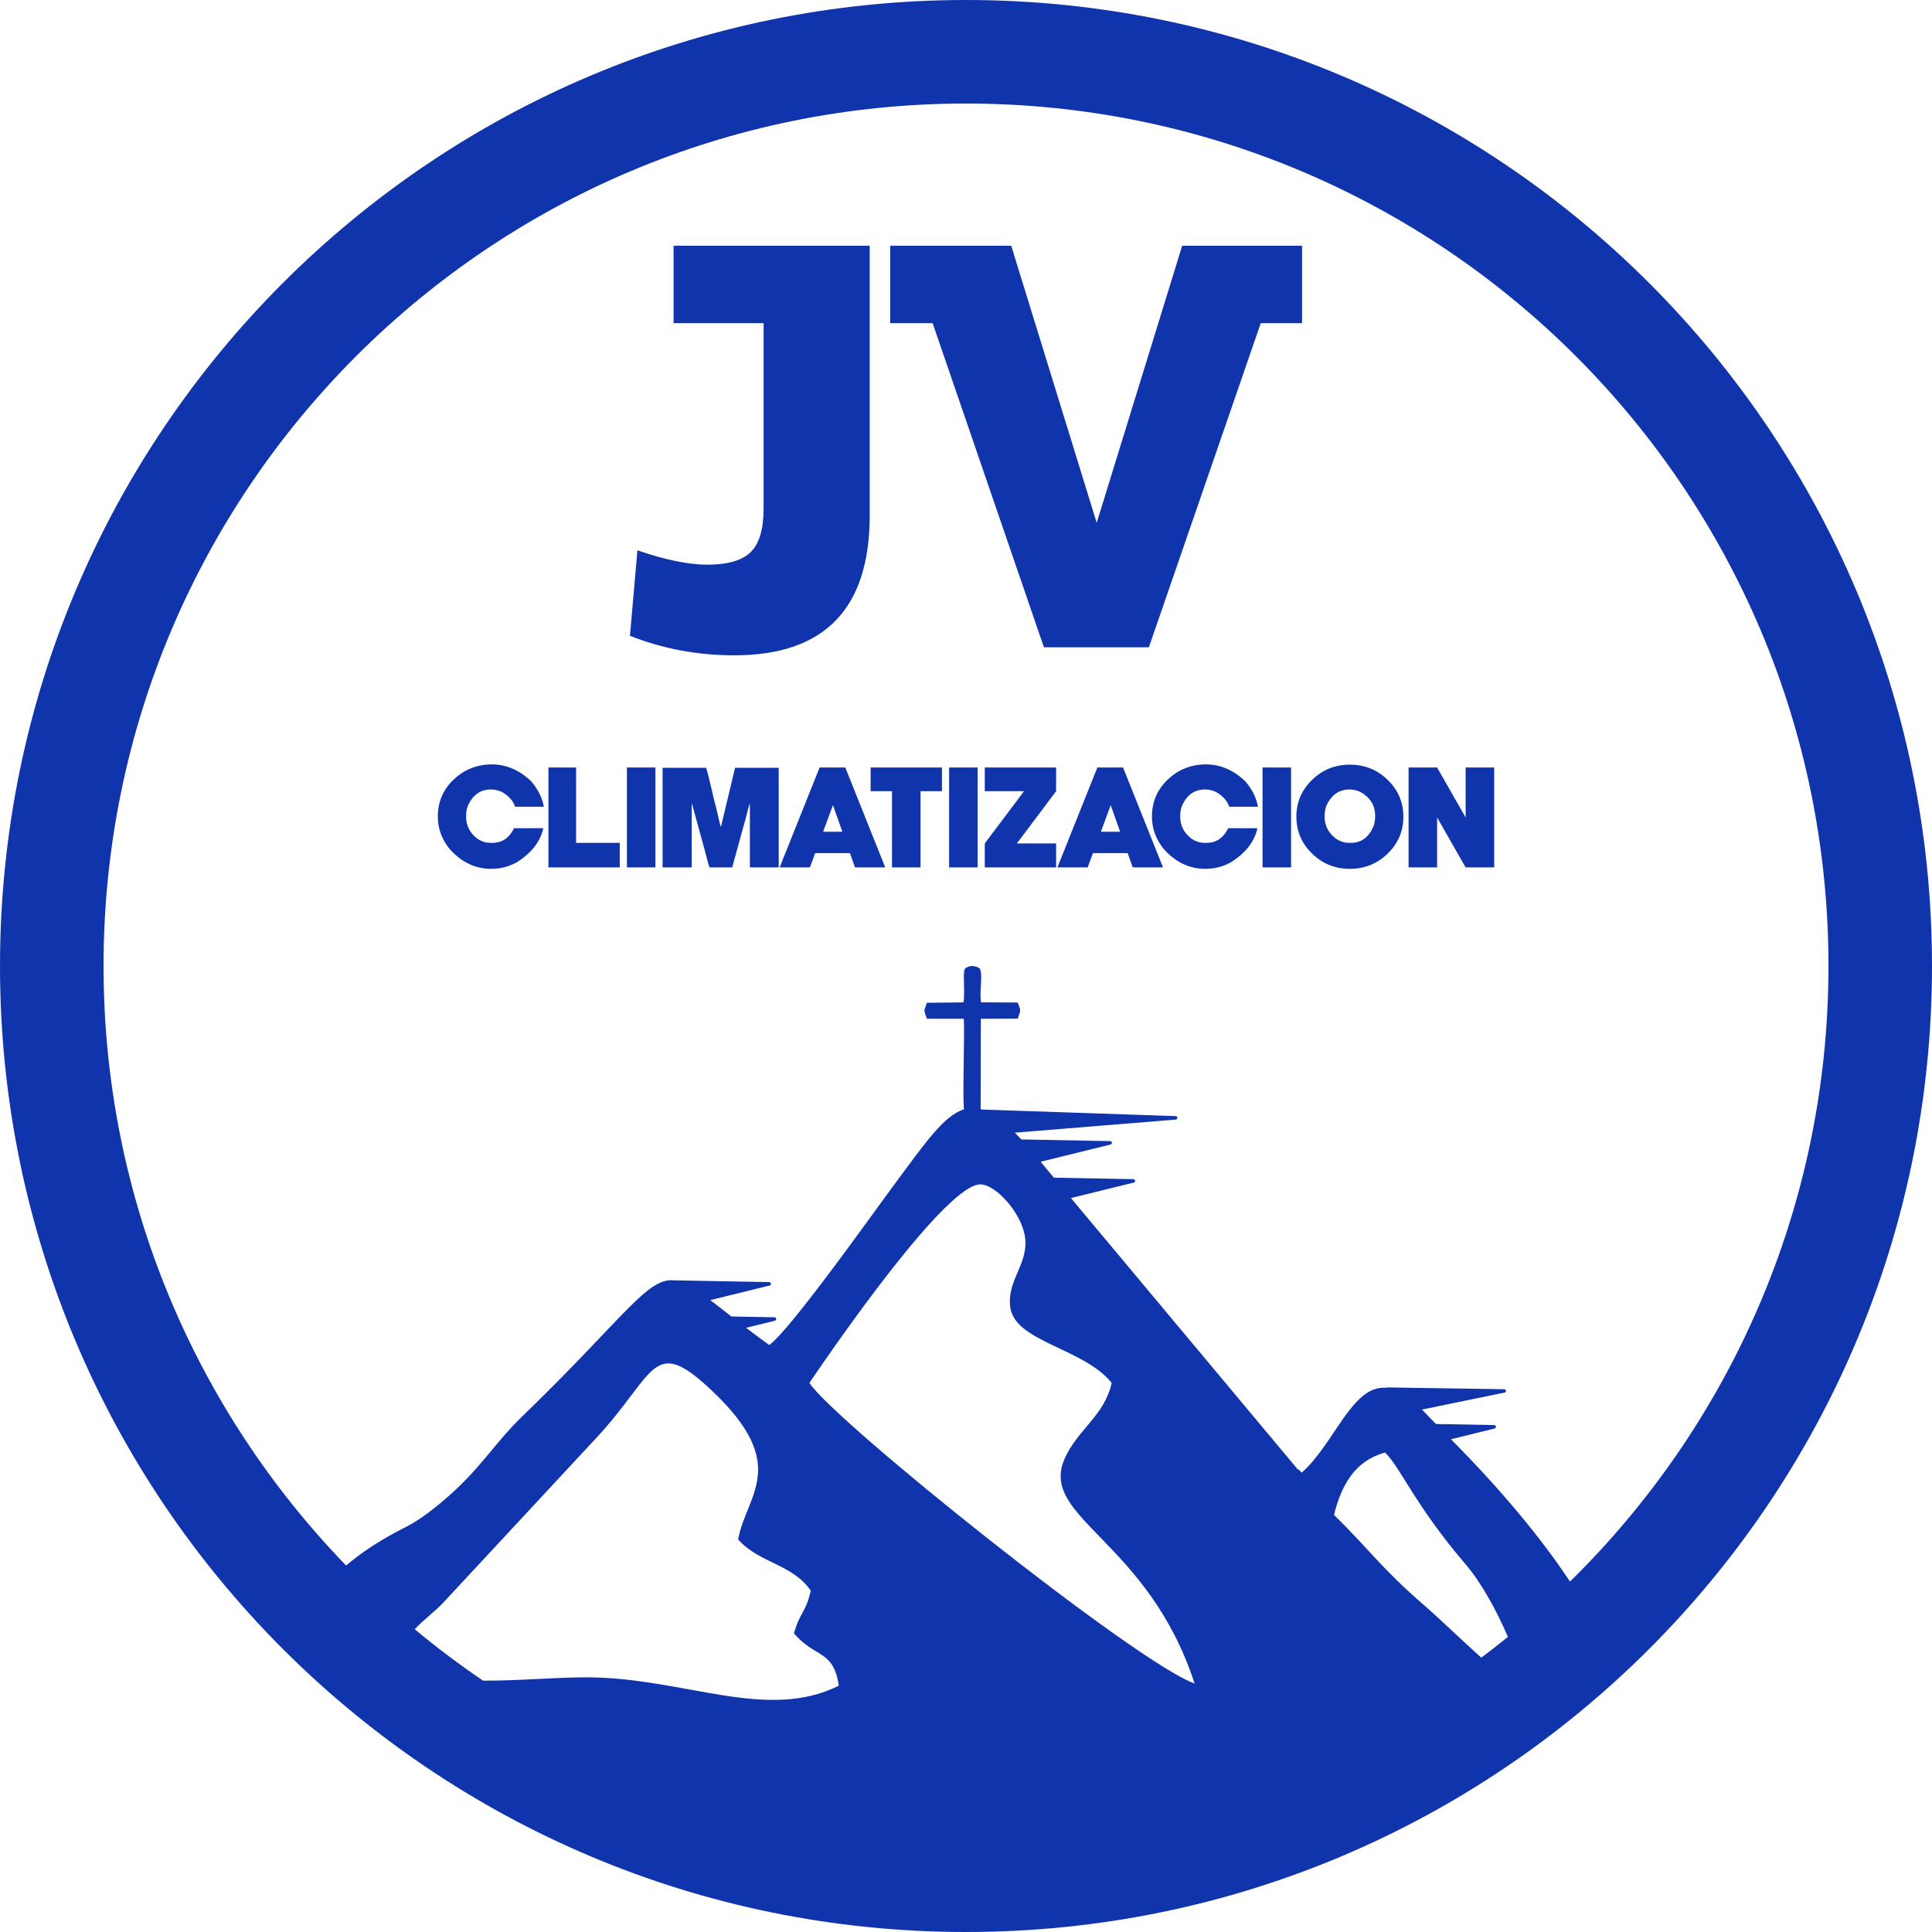 <?xml version="1.0" encoding="UTF-8"?>
<!DOCTYPE svg PUBLIC "-//W3C//DTD SVG 1.1//EN" "http://www.w3.org/Graphics/SVG/1.1/DTD/svg11.dtd">
<!-- Creator: CorelDRAW 2020 (64-Bit) -->
<svg xmlns="http://www.w3.org/2000/svg" xml:space="preserve" width="111.954mm" height="111.954mm" version="1.1" style="shape-rendering:geometricPrecision; text-rendering:geometricPrecision; image-rendering:optimizeQuality; fill-rule:evenodd; clip-rule:evenodd"
viewBox="0 0 11181.12 11181.12"
 xmlns:xlink="http://www.w3.org/1999/xlink"
 xmlns:xodm="http://www.corel.com/coreldraw/odm/2003">
 <defs>
  <style type="text/css">
   <![CDATA[
    .fil0 {fill:#1034AC}
   ]]>
  </style>
 </defs>
 <g id="Capa_x0020_1">
  <path class="fil0" d="M5590.56 0c3087.58,0 5590.56,2502.98 5590.56,5590.56 0,3087.58 -2502.98,5590.56 -5590.56,5590.56 -3087.58,0 -5590.56,-2502.98 -5590.56,-5590.56 0,-3087.58 2502.98,-5590.56 5590.56,-5590.56zm2726.41 4730.84l0 289.05 -165.04 0 0 -578.1 165.04 0 165.17 289.05 0 -289.05 165.17 0 0 578.1 -165.17 0 -165.17 -289.05zm-650.97 -6.62l0 1.69c0,53.69 23.12,97.25 69.34,130.5 22.83,14.23 46.51,21.42 71.03,21.42l13.24 0c60.18,0 104.3,-34.11 132.06,-102.32 4.36,-18.18 6.62,-34.25 6.62,-47.92l0 -8.31c0,-58.07 -28.04,-103.16 -84.28,-135.44 -20.29,-9.87 -41.86,-14.8 -64.4,-14.8 -57.23,0 -100.2,28.04 -128.82,84.14 -9.87,19.59 -14.8,43.26 -14.8,71.03zm146.15 303.99c-85.69,0 -158.7,-29.46 -219.01,-88.37 -60.46,-58.91 -90.62,-129.94 -90.62,-213.09 0,-83.15 30.16,-154.18 90.62,-213.09 60.31,-58.91 133.32,-88.37 219.01,-88.37 85.54,0 158.55,29.45 219,88.37 60.46,58.9 90.62,129.93 90.62,213.09 0,83.14 -30.16,154.17 -90.62,213.09 -60.45,58.9 -133.46,88.37 -219,88.37zm-505.39 -8.32l0 -578.1 165.04 0 0 578.1 -165.04 0zm-198.72 -227.04l169.26 0c-17.62,79.2 -69.76,145.58 -156.44,199 -44.39,24.24 -92.87,36.36 -145.43,36.36 -93.3,0 -174.2,-39.18 -242.69,-117.26 -44.11,-56.23 -66.1,-117.82 -66.1,-185.04 0,-105.98 47.35,-190.68 142.06,-254.39 51.44,-31.85 108.09,-47.77 170.1,-47.77 82.58,0 157.99,31.85 226.2,95.69 40.73,46.51 65.82,96.4 75.25,149.53l-166.02 0c-11.83,-34.39 -37.2,-62.85 -75.96,-85.12 -20.43,-9.87 -41.86,-14.8 -64.41,-14.8 -57.36,0 -100.2,28.04 -128.81,84.14 -10.01,19.59 -14.94,43.26 -14.94,71.03l0 1.69c0,53.69 23.11,97.25 69.34,130.5 22.83,14.23 46.5,21.42 71.03,21.42l13.24 0c55.11,0 96.54,-28.32 124.3,-84.98zm-782.88 144.46l-30.44 82.58 -175.18 0 231.28 -578.1 148.68 0 231.13 578.1 -175.04 0 -29.31 -82.58 -201.11 0zm157.28 -123.88l-54.39 -153.61 -56.94 153.61 111.33 0zm-370.37 206.47l-412.79 0 0 -138.67 227.04 -302.3 -227.04 0 0 -137.13 412.79 0 0 137.13 -227.04 302.3 227.04 0 0 138.67zm-619.26 0l0 -578.1 165.04 0 0 578.1 -165.04 0zm-41.43 -578.1l0 137.13 -123.88 0 0 440.98 -165.17 0 0 -440.98 -123.74 0 0 -137.13 412.79 0zm-733.7 495.52l-30.44 82.58 -175.18 0 231.28 -578.1 148.68 0 231.13 578.1 -175.04 0 -29.31 -82.58 -201.11 0zm157.28 -123.88l-54.39 -153.61 -56.94 153.61 111.33 0zm-1037.11 -369.95l247.75 0c2.97,0 19.03,63.28 47.92,189.98 5.49,17.34 17.62,66.8 36.22,148.54l3.38 0 80.9 -338.52 252.69 0 0 576.42 -166.86 0 0 -368.25c-2.68,0 -11.98,32.98 -28.04,99.07 -2.12,5.77 -26.92,95.55 -74.28,269.18l-130.5 0c-2.4,0 -12.4,-34.67 -29.73,-104.01l-72.58 -264.24 -1.7 0 0 368.25 -168.42 0 0 -573.03c0.14,-2.26 1.27,-3.39 3.25,-3.39zm-209.71 576.42l0 -578.1 165.04 0 0 578.1 -165.04 0zm-294.12 -578.1l0 436.04 252.69 0 0 142.06 -412.79 0 0 -578.1 160.11 0zm-358.82 351.06l169.26 0c-17.62,79.2 -69.76,145.58 -156.44,199 -44.39,24.24 -92.87,36.36 -145.43,36.36 -93.3,0 -174.2,-39.18 -242.69,-117.26 -44.11,-56.23 -66.1,-117.82 -66.1,-185.04 0,-105.98 47.35,-190.68 142.06,-254.39 51.44,-31.85 108.09,-47.77 170.1,-47.77 82.58,0 157.99,31.85 226.2,95.69 40.73,46.51 65.82,96.4 75.25,149.53l-166.02 0c-11.83,-34.39 -37.2,-62.85 -75.96,-85.12 -20.43,-9.87 -41.86,-14.8 -64.41,-14.8 -57.36,0 -100.2,28.04 -128.81,84.14 -10.01,19.59 -14.94,43.26 -14.94,71.03l0 1.69c0,53.69 23.11,97.25 69.34,130.5 22.83,14.23 46.5,21.42 71.03,21.42l13.24 0c55.11,0 96.54,-28.32 124.3,-84.98zm1274.73 -1000.29c-212.45,0 -413.84,-37.62 -604.16,-112.87l43.15 -494.63c161.56,55.35 296.55,83 404.99,83 117.28,0 200.82,-24.35 250.63,-73.03 49.8,-48.7 74.68,-132.78 74.68,-252.3l0 -1072.21 -521.17 0 0 -448.17 1135.29 0 0 1560.23c0,539.97 -261.13,809.97 -783.42,809.97zm3285.42 -2370.2l0 448.17 -239.04 0 -647.31 1875.55 -607.49 0 -644 -1875.55 -245.65 0 0 -448.17 700.44 0 494.62 1603.38 494.62 -1603.38 693.8 0zm-2171.28 4381.13c-3.8,8.28 -3.9,12.37 -7.62,22.32 -7.88,20.94 -10.93,22.17 7.93,69.89l213.29 0.31c6.21,76.36 -7.93,432.39 1.24,524.2 -114.75,35.08 -222.46,191.01 -397.51,427.11 -133.61,180.18 -605.69,847.27 -729.52,936.74 -49.15,-35.46 -93.62,-68.68 -134.17,-99.55l166.79 -41.06c4.95,-1.22 8.18,-5.85 7.61,-10.92 -0.57,-5.06 -4.74,-8.87 -9.84,-8.96l-249.51 -4.59c-46.05,-35.88 -86.21,-67.59 -121.86,-94.73l343.02 -84.43c4.95,-1.22 8.18,-5.85 7.61,-10.92 -0.57,-5.06 -4.74,-8.87 -9.84,-8.96l-551.18 -10.15c-157.29,-16.01 -287.03,216.07 -882,791.11 -151.96,146.93 -234.43,291.68 -417.27,452.95 -86.83,76.63 -168.53,140.62 -252.04,183.05 -152.83,77.73 -250.51,142.88 -346.44,223.23 -868.74,-898.16 -1403.52,-2121.34 -1403.52,-3469.58 0,-2756.63 2234.69,-4991.32 4991.32,-4991.32 2756.63,0 4991.32,2234.69 4991.32,4991.32 0,1395.35 -572.82,2656.74 -1495.82,3562.49 -167.57,-252.54 -394.37,-526.55 -688.76,-823.6l252.6 -62.18c4.95,-1.22 8.18,-5.85 7.61,-10.92 -0.57,-5.06 -4.74,-8.87 -9.84,-8.96l-337.45 -6.21c-29.43,-30.03 -53.67,-55.02 -71.53,-73.84 -3.2,-3.38 -6.33,-6.51 -9.49,-9.75l477.06 -97.89c5.94,-1.22 9.82,-5.85 9.14,-10.92 -0.69,-5.06 -5.69,-8.87 -11.8,-8.96l-676.12 -10.38c-3.02,-0.05 -5.76,0.75 -7.93,2.27 -195.32,-15.22 -295.05,321.64 -486.28,490.8 -7.72,-5.39 -18.71,-24.14 -22.02,-17.71l-1313.51 -1571.31 363.63 -89.51c4.95,-1.22 8.18,-5.85 7.61,-10.92 -0.57,-5.06 -4.74,-8.87 -9.84,-8.96l-459.9 -8.47 -60.98 -72.95 -15.73 -19.35 404.51 -99.57c4.95,-1.22 8.18,-5.85 7.61,-10.92 -0.57,-5.06 -4.74,-8.87 -9.84,-8.96l-513.95 -9.46c-12.98,-13.92 -25.6,-27.01 -37.87,-39.24l931.55 -75.75c5.35,-0.44 9.43,-4.98 9.27,-10.36 -0.17,-5.32 -4.41,-9.6 -9.75,-9.78l-1121.63 -38.05c-2.44,-0.75 -4.85,-1.46 -7.26,-2.11l1.14 -523.21 213.55 -0.62c4.2,-9.01 3.74,-12.27 7.42,-22.54 7.66,-21.29 11.8,-28.95 -8.55,-70.87l-210.81 -1.15c-12.07,-54.29 11.19,-148.84 -6.37,-192.82 -6.52,-10.93 -35.85,-18.03 -46.43,-17.36 -10.1,0.63 -40.46,4.98 -44.75,25.87 -6.52,31.38 4.4,148.16 -4.72,184.64l-211.57 2.38zm-679.88 2199.72c151.96,-223.76 801.57,-1164.23 994.4,-1148.75 90,7.21 225.31,161.17 251.01,289.97 32.49,163.1 -102.27,256.92 -83.41,417.88 24,203.93 423.17,237.55 587.5,440.9 -41.44,190.82 -201.16,272.65 -273.69,441.82 -145.79,340.23 483.67,469.48 753.55,1298.07 -338.21,-120.05 -2083.78,-1516.34 -2229.36,-1739.88zm3036.16 764.49c42.8,-176.63 125.11,-315.88 295.24,-361.11 87.99,82.78 172.53,303.53 464.68,644.47 88.58,103.35 175.96,258.2 246.5,422.23 -50.65,40.97 -101.94,81.18 -154.19,120.18 -118.3,-106.47 -245.26,-229.5 -331.97,-304.53 -251.53,-217.58 -320.85,-327.97 -520.26,-521.24zm-5320.09 661.42c48.61,-53.99 111.18,-96.84 166.9,-156.01l890.94 -959c338.53,-366.64 317.71,-591.03 660.25,-267.64 460.73,434.89 199.83,603.05 153.61,863 123.72,138.75 312.45,140.43 420.11,296.3 -29.58,131.1 -62.49,121.73 -97.09,247.48 124.07,144.29 228.89,93.37 259.39,302.29 -417,209.25 -894.67,-46.03 -1453.79,-48.28 -180.99,-0.72 -401.13,20.29 -604.95,19.23 -136.81,-92.65 -268.71,-191.98 -395.38,-297.38z"/>
 </g>
</svg>

